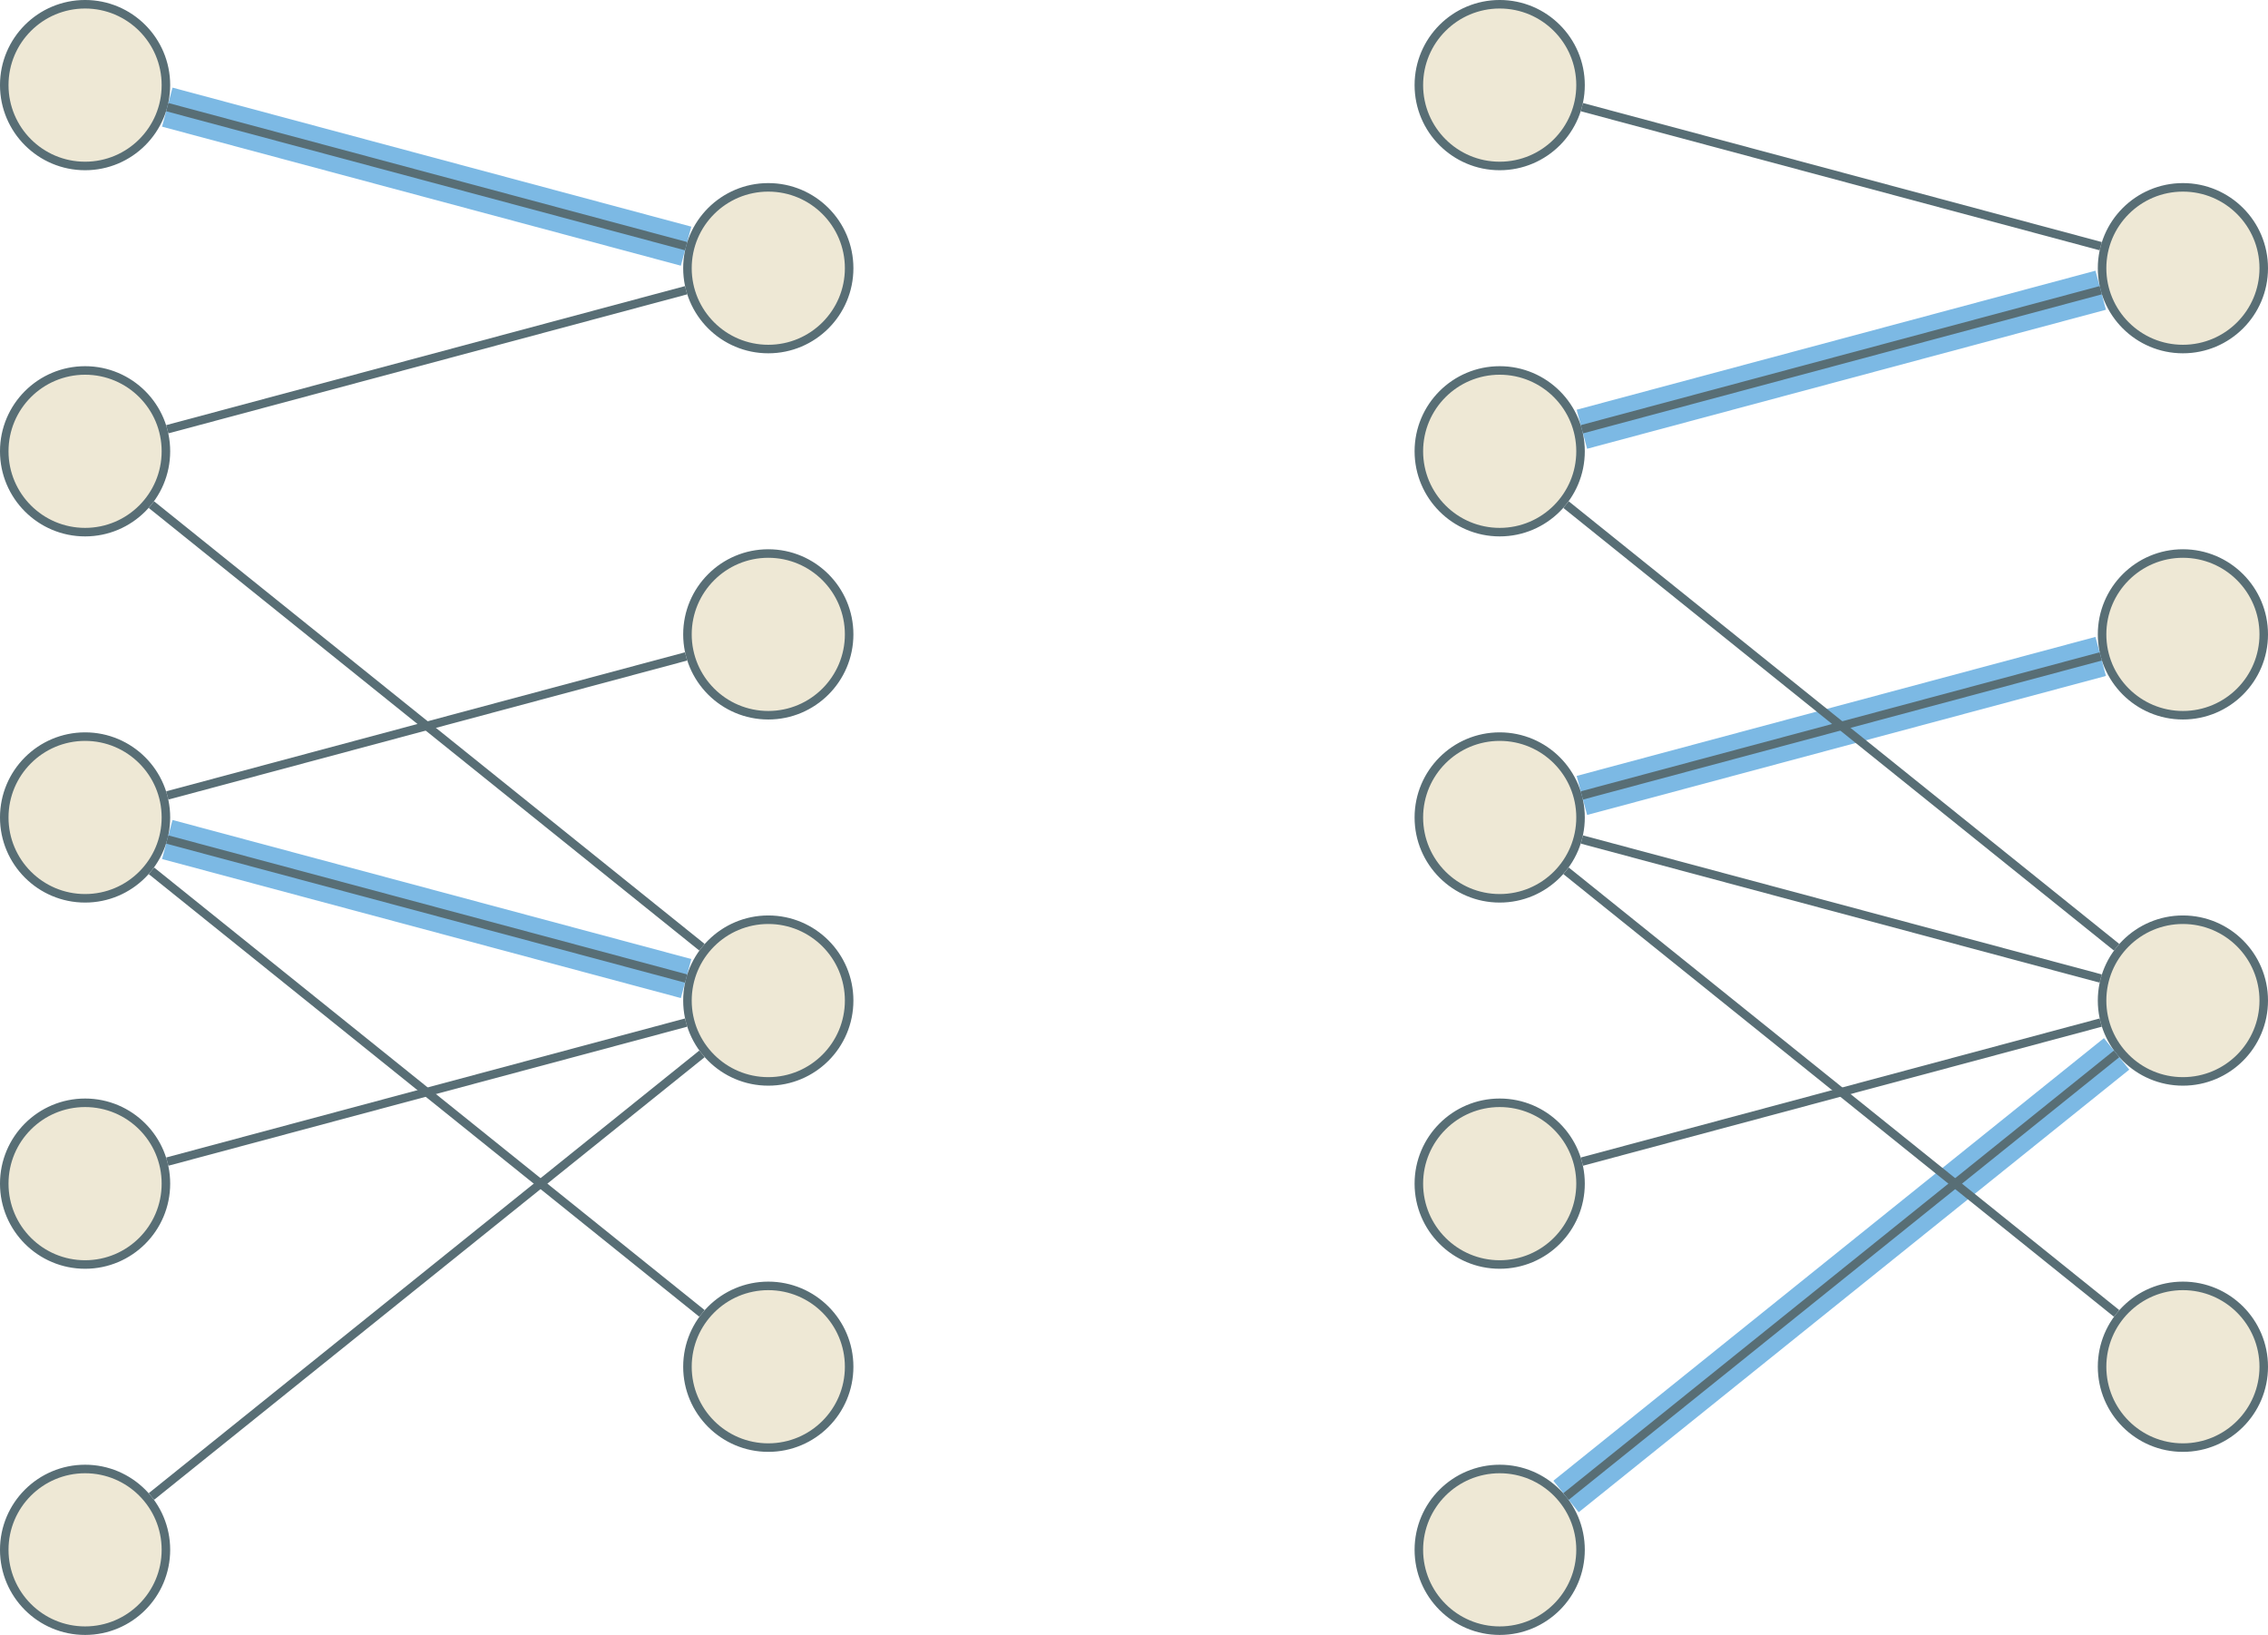 <?xml version="1.0" encoding="UTF-8" standalone="no"?>
<svg
   width="318.133pt"
   height="229.301pt"
   viewBox="0 0 318.133 229.301"
   version="1.1"
   id="svg82"
   sodipodi:docname="matching.svg"
   inkscape:version="1.2.2 (b0a8486541, 2022-12-01)"
   xmlns:inkscape="http://www.inkscape.org/namespaces/inkscape"
   xmlns:sodipodi="http://sodipodi.sourceforge.net/DTD/sodipodi-0.dtd"
   xmlns="http://www.w3.org/2000/svg"
   xmlns:svg="http://www.w3.org/2000/svg">
  <defs
     id="defs86" />
  <sodipodi:namedview
     id="namedview84"
     pagecolor="#ffffff"
     bordercolor="#666666"
     borderopacity="1.0"
     inkscape:showpageshadow="2"
     inkscape:pageopacity="0.0"
     inkscape:pagecheckerboard="0"
     inkscape:deskcolor="#d1d1d1"
     inkscape:document-units="pt"
     showgrid="false"
     inkscape:zoom="1.6819299"
     inkscape:cx="340.08552"
     inkscape:cy="299.06121"
     inkscape:window-width="3840"
     inkscape:window-height="2346"
     inkscape:window-x="0"
     inkscape:window-y="54"
     inkscape:window-maximized="1"
     inkscape:current-layer="svg82" />
  <g
     id="g285"
     transform="translate(-349.754,-202.055)">
    <path
       fill-rule="nonzero"
       fill="#eee8d5"
       fill-opacity="1"
       stroke-width="1.196"
       stroke-linecap="butt"
       stroke-linejoin="miter"
       stroke="#586e75"
       stroke-opacity="1"
       stroke-miterlimit="10"
       d="m 11.337,-1.875e-4 c 0,6.262 -5.074,11.34 -11.336,11.34 -6.266,0 -11.34,-5.078 -11.34,-11.34 0,-6.262 5.074,-11.34 11.34,-11.34 6.262,0 11.336,5.078 11.336,11.34 z m 0,0"
       transform="matrix(1,0,0,-1,361.69,213.992)"
       id="path4" />
    <path
       fill-rule="nonzero"
       fill="#eee8d5"
       fill-opacity="1"
       stroke-width="1.196"
       stroke-linecap="butt"
       stroke-linejoin="miter"
       stroke="#586e75"
       stroke-opacity="1"
       stroke-miterlimit="10"
       d="m 107.173,-25.68 c 0,6.266 -5.078,11.34 -11.34,11.34 -6.262,0 -11.34,-5.074 -11.34,-11.34 0,-6.262 5.078,-11.336 11.34,-11.336 6.262,0 11.34,5.074 11.34,11.336 z m 0,0"
       transform="matrix(1,0,0,-1,361.69,213.992)"
       id="path6" />
    <path
       fill-rule="nonzero"
       fill="#eee8d5"
       fill-opacity="1"
       stroke-width="1.196"
       stroke-linecap="butt"
       stroke-linejoin="miter"
       stroke="#586e75"
       stroke-opacity="1"
       stroke-miterlimit="10"
       d="m 11.337,-51.356 c 0,6.262 -5.074,11.336 -11.336,11.336 -6.266,0 -11.34,-5.074 -11.34,-11.336 0,-6.262 5.074,-11.34 11.34,-11.34 6.262,0 11.336,5.078 11.336,11.34 z m 0,0"
       transform="matrix(1,0,0,-1,361.69,213.992)"
       id="path8" />
    <path
       fill-rule="nonzero"
       fill="#eee8d5"
       fill-opacity="1"
       stroke-width="1.196"
       stroke-linecap="butt"
       stroke-linejoin="miter"
       stroke="#586e75"
       stroke-opacity="1"
       stroke-miterlimit="10"
       d="m 107.173,-77.035 c 0,6.262 -5.078,11.34 -11.34,11.34 -6.262,0 -11.34,-5.078 -11.34,-11.34 0,-6.262 5.078,-11.34 11.34,-11.34 6.262,0 11.34,5.078 11.34,11.34 z m 0,0"
       transform="matrix(1,0,0,-1,361.69,213.992)"
       id="path10" />
    <path
       fill-rule="nonzero"
       fill="#eee8d5"
       fill-opacity="1"
       stroke-width="1.196"
       stroke-linecap="butt"
       stroke-linejoin="miter"
       stroke="#586e75"
       stroke-opacity="1"
       stroke-miterlimit="10"
       d="m 11.337,-102.715 c 0,6.262 -5.074,11.34 -11.336,11.34 -6.266,0 -11.34,-5.078 -11.34,-11.34 0,-6.262 5.074,-11.336 11.34,-11.336 6.262,0 11.336,5.074 11.336,11.336 z m 0,0"
       transform="matrix(1,0,0,-1,361.69,213.992)"
       id="path12" />
    <path
       fill-rule="nonzero"
       fill="#eee8d5"
       fill-opacity="1"
       stroke-width="1.196"
       stroke-linecap="butt"
       stroke-linejoin="miter"
       stroke="#586e75"
       stroke-opacity="1"
       stroke-miterlimit="10"
       d="m 107.173,-128.391 c 0,6.262 -5.078,11.336 -11.34,11.336 -6.262,0 -11.34,-5.074 -11.34,-11.336 0,-6.266 5.078,-11.34 11.34,-11.34 6.262,0 11.34,5.074 11.34,11.34 z m 0,0"
       transform="matrix(1,0,0,-1,361.69,213.992)"
       id="path14" />
    <path
       fill-rule="nonzero"
       fill="#eee8d5"
       fill-opacity="1"
       stroke-width="1.196"
       stroke-linecap="butt"
       stroke-linejoin="miter"
       stroke="#586e75"
       stroke-opacity="1"
       stroke-miterlimit="10"
       d="m 11.337,-154.071 c 0,6.262 -5.074,11.34 -11.336,11.34 -6.266,0 -11.34,-5.078 -11.34,-11.34 0,-6.262 5.074,-11.34 11.34,-11.34 6.262,0 11.336,5.078 11.336,11.34 z m 0,0"
       transform="matrix(1,0,0,-1,361.69,213.992)"
       id="path16" />
    <path
       fill-rule="nonzero"
       fill="#eee8d5"
       fill-opacity="1"
       stroke-width="1.196"
       stroke-linecap="butt"
       stroke-linejoin="miter"
       stroke="#586e75"
       stroke-opacity="1"
       stroke-miterlimit="10"
       d="m 107.173,-179.75 c 0,6.262 -5.078,11.34 -11.34,11.34 -6.262,0 -11.34,-5.078 -11.34,-11.34 0,-6.262 5.078,-11.34 11.34,-11.34 6.262,0 11.34,5.078 11.34,11.34 z m 0,0"
       transform="matrix(1,0,0,-1,361.69,213.992)"
       id="path18" />
    <path
       fill-rule="nonzero"
       fill="#eee8d5"
       fill-opacity="1"
       stroke-width="1.196"
       stroke-linecap="butt"
       stroke-linejoin="miter"
       stroke="#586e75"
       stroke-opacity="1"
       stroke-miterlimit="10"
       d="m 11.337,-205.426 c 0,6.262 -5.074,11.336 -11.336,11.336 -6.266,0 -11.34,-5.074 -11.34,-11.336 0,-6.266 5.074,-11.34 11.34,-11.34 6.262,0 11.336,5.074 11.336,11.34 z m 0,0"
       transform="matrix(1,0,0,-1,361.69,213.992)"
       id="path20" />
    <path
       fill="none"
       stroke-width="5.669"
       stroke-linecap="butt"
       stroke-linejoin="miter"
       stroke="#268bd2"
       stroke-opacity="0.6"
       stroke-miterlimit="10"
       d="m 11.529,-3.09 72.773,-19.5"
       transform="matrix(1,0,0,-1,361.69,213.992)"
       id="path22" />
    <path
       fill="none"
       stroke-width="5.669"
       stroke-linecap="butt"
       stroke-linejoin="miter"
       stroke="#268bd2"
       stroke-opacity="0.6"
       stroke-miterlimit="10"
       d="m 11.529,-105.805 72.773,-19.5"
       transform="matrix(1,0,0,-1,361.69,213.992)"
       id="path24" />
    <path
       fill="none"
       stroke-width="1.196"
       stroke-linecap="butt"
       stroke-linejoin="miter"
       stroke="#586e75"
       stroke-opacity="1"
       stroke-miterlimit="10"
       d="m 11.529,-3.09 72.773,-19.5"
       transform="matrix(1,0,0,-1,361.69,213.992)"
       id="path26" />
    <path
       fill="none"
       stroke-width="1.196"
       stroke-linecap="butt"
       stroke-linejoin="miter"
       stroke="#586e75"
       stroke-opacity="1"
       stroke-miterlimit="10"
       d="m 11.529,-48.266 72.773,19.5"
       transform="matrix(1,0,0,-1,361.69,213.992)"
       id="path28" />
    <path
       fill="none"
       stroke-width="1.196"
       stroke-linecap="butt"
       stroke-linejoin="miter"
       stroke="#586e75"
       stroke-opacity="1"
       stroke-miterlimit="10"
       d="M 9.302,-58.836 86.529,-120.914"
       transform="matrix(1,0,0,-1,361.69,213.992)"
       id="path30" />
    <path
       fill="none"
       stroke-width="1.196"
       stroke-linecap="butt"
       stroke-linejoin="miter"
       stroke="#586e75"
       stroke-opacity="1"
       stroke-miterlimit="10"
       d="m 11.529,-99.625 72.773,19.5"
       transform="matrix(1,0,0,-1,361.69,213.992)"
       id="path32" />
    <path
       fill="none"
       stroke-width="1.196"
       stroke-linecap="butt"
       stroke-linejoin="miter"
       stroke="#586e75"
       stroke-opacity="1"
       stroke-miterlimit="10"
       d="m 11.529,-105.805 72.773,-19.5"
       transform="matrix(1,0,0,-1,361.69,213.992)"
       id="path34" />
    <path
       fill="none"
       stroke-width="1.196"
       stroke-linecap="butt"
       stroke-linejoin="miter"
       stroke="#586e75"
       stroke-opacity="1"
       stroke-miterlimit="10"
       d="M 9.302,-110.192 86.529,-172.27"
       transform="matrix(1,0,0,-1,361.69,213.992)"
       id="path36" />
    <path
       fill="none"
       stroke-width="1.196"
       stroke-linecap="butt"
       stroke-linejoin="miter"
       stroke="#586e75"
       stroke-opacity="1"
       stroke-miterlimit="10"
       d="m 11.529,-150.981 72.773,19.5"
       transform="matrix(1,0,0,-1,361.69,213.992)"
       id="path38" />
    <path
       fill="none"
       stroke-width="1.196"
       stroke-linecap="butt"
       stroke-linejoin="miter"
       stroke="#586e75"
       stroke-opacity="1"
       stroke-miterlimit="10"
       d="m 9.302,-197.949 77.227,62.078"
       transform="matrix(1,0,0,-1,361.69,213.992)"
       id="path40" />
    <path
       fill-rule="nonzero"
       fill="#eee8d5"
       fill-opacity="1"
       stroke-width="1.196"
       stroke-linecap="butt"
       stroke-linejoin="miter"
       stroke="#586e75"
       stroke-opacity="1"
       stroke-miterlimit="10"
       d="m 209.767,-1.875e-4 c 0,6.262 -5.078,11.34 -11.34,11.34 -6.262,0 -11.34,-5.078 -11.34,-11.34 0,-6.262 5.078,-11.34 11.34,-11.34 6.262,0 11.34,5.078 11.34,11.34 z m 0,0"
       transform="matrix(1,0,0,-1,361.69,213.992)"
       id="path42" />
    <path
       fill-rule="nonzero"
       fill="#eee8d5"
       fill-opacity="1"
       stroke-width="1.196"
       stroke-linecap="butt"
       stroke-linejoin="miter"
       stroke="#586e75"
       stroke-opacity="1"
       stroke-miterlimit="10"
       d="m 305.599,-25.68 c 0,6.266 -5.074,11.34 -11.34,11.34 -6.262,0 -11.336,-5.074 -11.336,-11.34 0,-6.262 5.074,-11.336 11.336,-11.336 6.266,0 11.34,5.074 11.34,11.336 z m 0,0"
       transform="matrix(1,0,0,-1,361.69,213.992)"
       id="path44" />
    <path
       fill-rule="nonzero"
       fill="#eee8d5"
       fill-opacity="1"
       stroke-width="1.196"
       stroke-linecap="butt"
       stroke-linejoin="miter"
       stroke="#586e75"
       stroke-opacity="1"
       stroke-miterlimit="10"
       d="m 209.767,-51.356 c 0,6.262 -5.078,11.336 -11.34,11.336 -6.262,0 -11.34,-5.074 -11.34,-11.336 0,-6.262 5.078,-11.34 11.34,-11.34 6.262,0 11.34,5.078 11.34,11.34 z m 0,0"
       transform="matrix(1,0,0,-1,361.69,213.992)"
       id="path46" />
    <path
       fill-rule="nonzero"
       fill="#eee8d5"
       fill-opacity="1"
       stroke-width="1.196"
       stroke-linecap="butt"
       stroke-linejoin="miter"
       stroke="#586e75"
       stroke-opacity="1"
       stroke-miterlimit="10"
       d="m 305.599,-77.035 c 0,6.262 -5.074,11.34 -11.34,11.34 -6.262,0 -11.336,-5.078 -11.336,-11.34 0,-6.262 5.074,-11.34 11.336,-11.34 6.266,0 11.34,5.078 11.34,11.34 z m 0,0"
       transform="matrix(1,0,0,-1,361.69,213.992)"
       id="path48" />
    <path
       fill-rule="nonzero"
       fill="#eee8d5"
       fill-opacity="1"
       stroke-width="1.196"
       stroke-linecap="butt"
       stroke-linejoin="miter"
       stroke="#586e75"
       stroke-opacity="1"
       stroke-miterlimit="10"
       d="m 209.767,-102.715 c 0,6.262 -5.078,11.34 -11.34,11.34 -6.262,0 -11.34,-5.078 -11.34,-11.34 0,-6.262 5.078,-11.336 11.34,-11.336 6.262,0 11.34,5.074 11.34,11.336 z m 0,0"
       transform="matrix(1,0,0,-1,361.69,213.992)"
       id="path50" />
    <path
       fill-rule="nonzero"
       fill="#eee8d5"
       fill-opacity="1"
       stroke-width="1.196"
       stroke-linecap="butt"
       stroke-linejoin="miter"
       stroke="#586e75"
       stroke-opacity="1"
       stroke-miterlimit="10"
       d="m 305.599,-128.391 c 0,6.262 -5.074,11.336 -11.34,11.336 -6.262,0 -11.336,-5.074 -11.336,-11.336 0,-6.266 5.074,-11.34 11.336,-11.34 6.266,0 11.34,5.074 11.34,11.34 z m 0,0"
       transform="matrix(1,0,0,-1,361.69,213.992)"
       id="path52" />
    <path
       fill-rule="nonzero"
       fill="#eee8d5"
       fill-opacity="1"
       stroke-width="1.196"
       stroke-linecap="butt"
       stroke-linejoin="miter"
       stroke="#586e75"
       stroke-opacity="1"
       stroke-miterlimit="10"
       d="m 209.767,-154.071 c 0,6.262 -5.078,11.34 -11.34,11.34 -6.262,0 -11.34,-5.078 -11.34,-11.34 0,-6.262 5.078,-11.34 11.34,-11.34 6.262,0 11.34,5.078 11.34,11.34 z m 0,0"
       transform="matrix(1,0,0,-1,361.69,213.992)"
       id="path54" />
    <path
       fill-rule="nonzero"
       fill="#eee8d5"
       fill-opacity="1"
       stroke-width="1.196"
       stroke-linecap="butt"
       stroke-linejoin="miter"
       stroke="#586e75"
       stroke-opacity="1"
       stroke-miterlimit="10"
       d="m 305.599,-179.75 c 0,6.262 -5.074,11.34 -11.34,11.34 -6.262,0 -11.336,-5.078 -11.336,-11.34 0,-6.262 5.074,-11.34 11.336,-11.34 6.266,0 11.34,5.078 11.34,11.34 z m 0,0"
       transform="matrix(1,0,0,-1,361.69,213.992)"
       id="path56" />
    <path
       fill-rule="nonzero"
       fill="#eee8d5"
       fill-opacity="1"
       stroke-width="1.196"
       stroke-linecap="butt"
       stroke-linejoin="miter"
       stroke="#586e75"
       stroke-opacity="1"
       stroke-miterlimit="10"
       d="m 209.767,-205.426 c 0,6.262 -5.078,11.336 -11.34,11.336 -6.262,0 -11.34,-5.074 -11.34,-11.336 0,-6.266 5.078,-11.34 11.34,-11.34 6.262,0 11.34,5.074 11.34,11.34 z m 0,0"
       transform="matrix(1,0,0,-1,361.69,213.992)"
       id="path58" />
    <path
       fill="none"
       stroke-width="5.669"
       stroke-linecap="butt"
       stroke-linejoin="miter"
       stroke="#268bd2"
       stroke-opacity="0.6"
       stroke-miterlimit="10"
       d="m 209.958,-48.266 72.773,19.5"
       transform="matrix(1,0,0,-1,361.69,213.992)"
       id="path60" />
    <path
       fill="none"
       stroke-width="5.669"
       stroke-linecap="butt"
       stroke-linejoin="miter"
       stroke="#268bd2"
       stroke-opacity="0.6"
       stroke-miterlimit="10"
       d="m 209.958,-99.625 72.773,19.5"
       transform="matrix(1,0,0,-1,361.69,213.992)"
       id="path62" />
    <path
       fill="none"
       stroke-width="5.669"
       stroke-linecap="butt"
       stroke-linejoin="miter"
       stroke="#268bd2"
       stroke-opacity="0.6"
       stroke-miterlimit="10"
       d="m 207.732,-197.949 77.227,62.078"
       transform="matrix(1,0,0,-1,361.69,213.992)"
       id="path64" />
    <path
       fill="none"
       stroke-width="1.196"
       stroke-linecap="butt"
       stroke-linejoin="miter"
       stroke="#586e75"
       stroke-opacity="1"
       stroke-miterlimit="10"
       d="m 209.958,-3.09 72.773,-19.5"
       transform="matrix(1,0,0,-1,361.69,213.992)"
       id="path66" />
    <path
       fill="none"
       stroke-width="1.196"
       stroke-linecap="butt"
       stroke-linejoin="miter"
       stroke="#586e75"
       stroke-opacity="1"
       stroke-miterlimit="10"
       d="m 209.958,-48.266 72.773,19.5"
       transform="matrix(1,0,0,-1,361.69,213.992)"
       id="path68" />
    <path
       fill="none"
       stroke-width="1.196"
       stroke-linecap="butt"
       stroke-linejoin="miter"
       stroke="#586e75"
       stroke-opacity="1"
       stroke-miterlimit="10"
       d="m 207.732,-58.836 77.227,-62.078"
       transform="matrix(1,0,0,-1,361.69,213.992)"
       id="path70" />
    <path
       fill="none"
       stroke-width="1.196"
       stroke-linecap="butt"
       stroke-linejoin="miter"
       stroke="#586e75"
       stroke-opacity="1"
       stroke-miterlimit="10"
       d="m 209.958,-99.625 72.773,19.5"
       transform="matrix(1,0,0,-1,361.69,213.992)"
       id="path72" />
    <path
       fill="none"
       stroke-width="1.196"
       stroke-linecap="butt"
       stroke-linejoin="miter"
       stroke="#586e75"
       stroke-opacity="1"
       stroke-miterlimit="10"
       d="m 209.958,-105.805 72.773,-19.5"
       transform="matrix(1,0,0,-1,361.69,213.992)"
       id="path74" />
    <path
       fill="none"
       stroke-width="1.196"
       stroke-linecap="butt"
       stroke-linejoin="miter"
       stroke="#586e75"
       stroke-opacity="1"
       stroke-miterlimit="10"
       d="m 207.732,-110.192 77.227,-62.078"
       transform="matrix(1,0,0,-1,361.69,213.992)"
       id="path76" />
    <path
       fill="none"
       stroke-width="1.196"
       stroke-linecap="butt"
       stroke-linejoin="miter"
       stroke="#586e75"
       stroke-opacity="1"
       stroke-miterlimit="10"
       d="m 209.958,-150.981 72.773,19.5"
       transform="matrix(1,0,0,-1,361.69,213.992)"
       id="path78" />
    <path
       fill="none"
       stroke-width="1.196"
       stroke-linecap="butt"
       stroke-linejoin="miter"
       stroke="#586e75"
       stroke-opacity="1"
       stroke-miterlimit="10"
       d="m 207.732,-197.949 77.227,62.078"
       transform="matrix(1,0,0,-1,361.69,213.992)"
       id="path80" />
  </g>
</svg>
